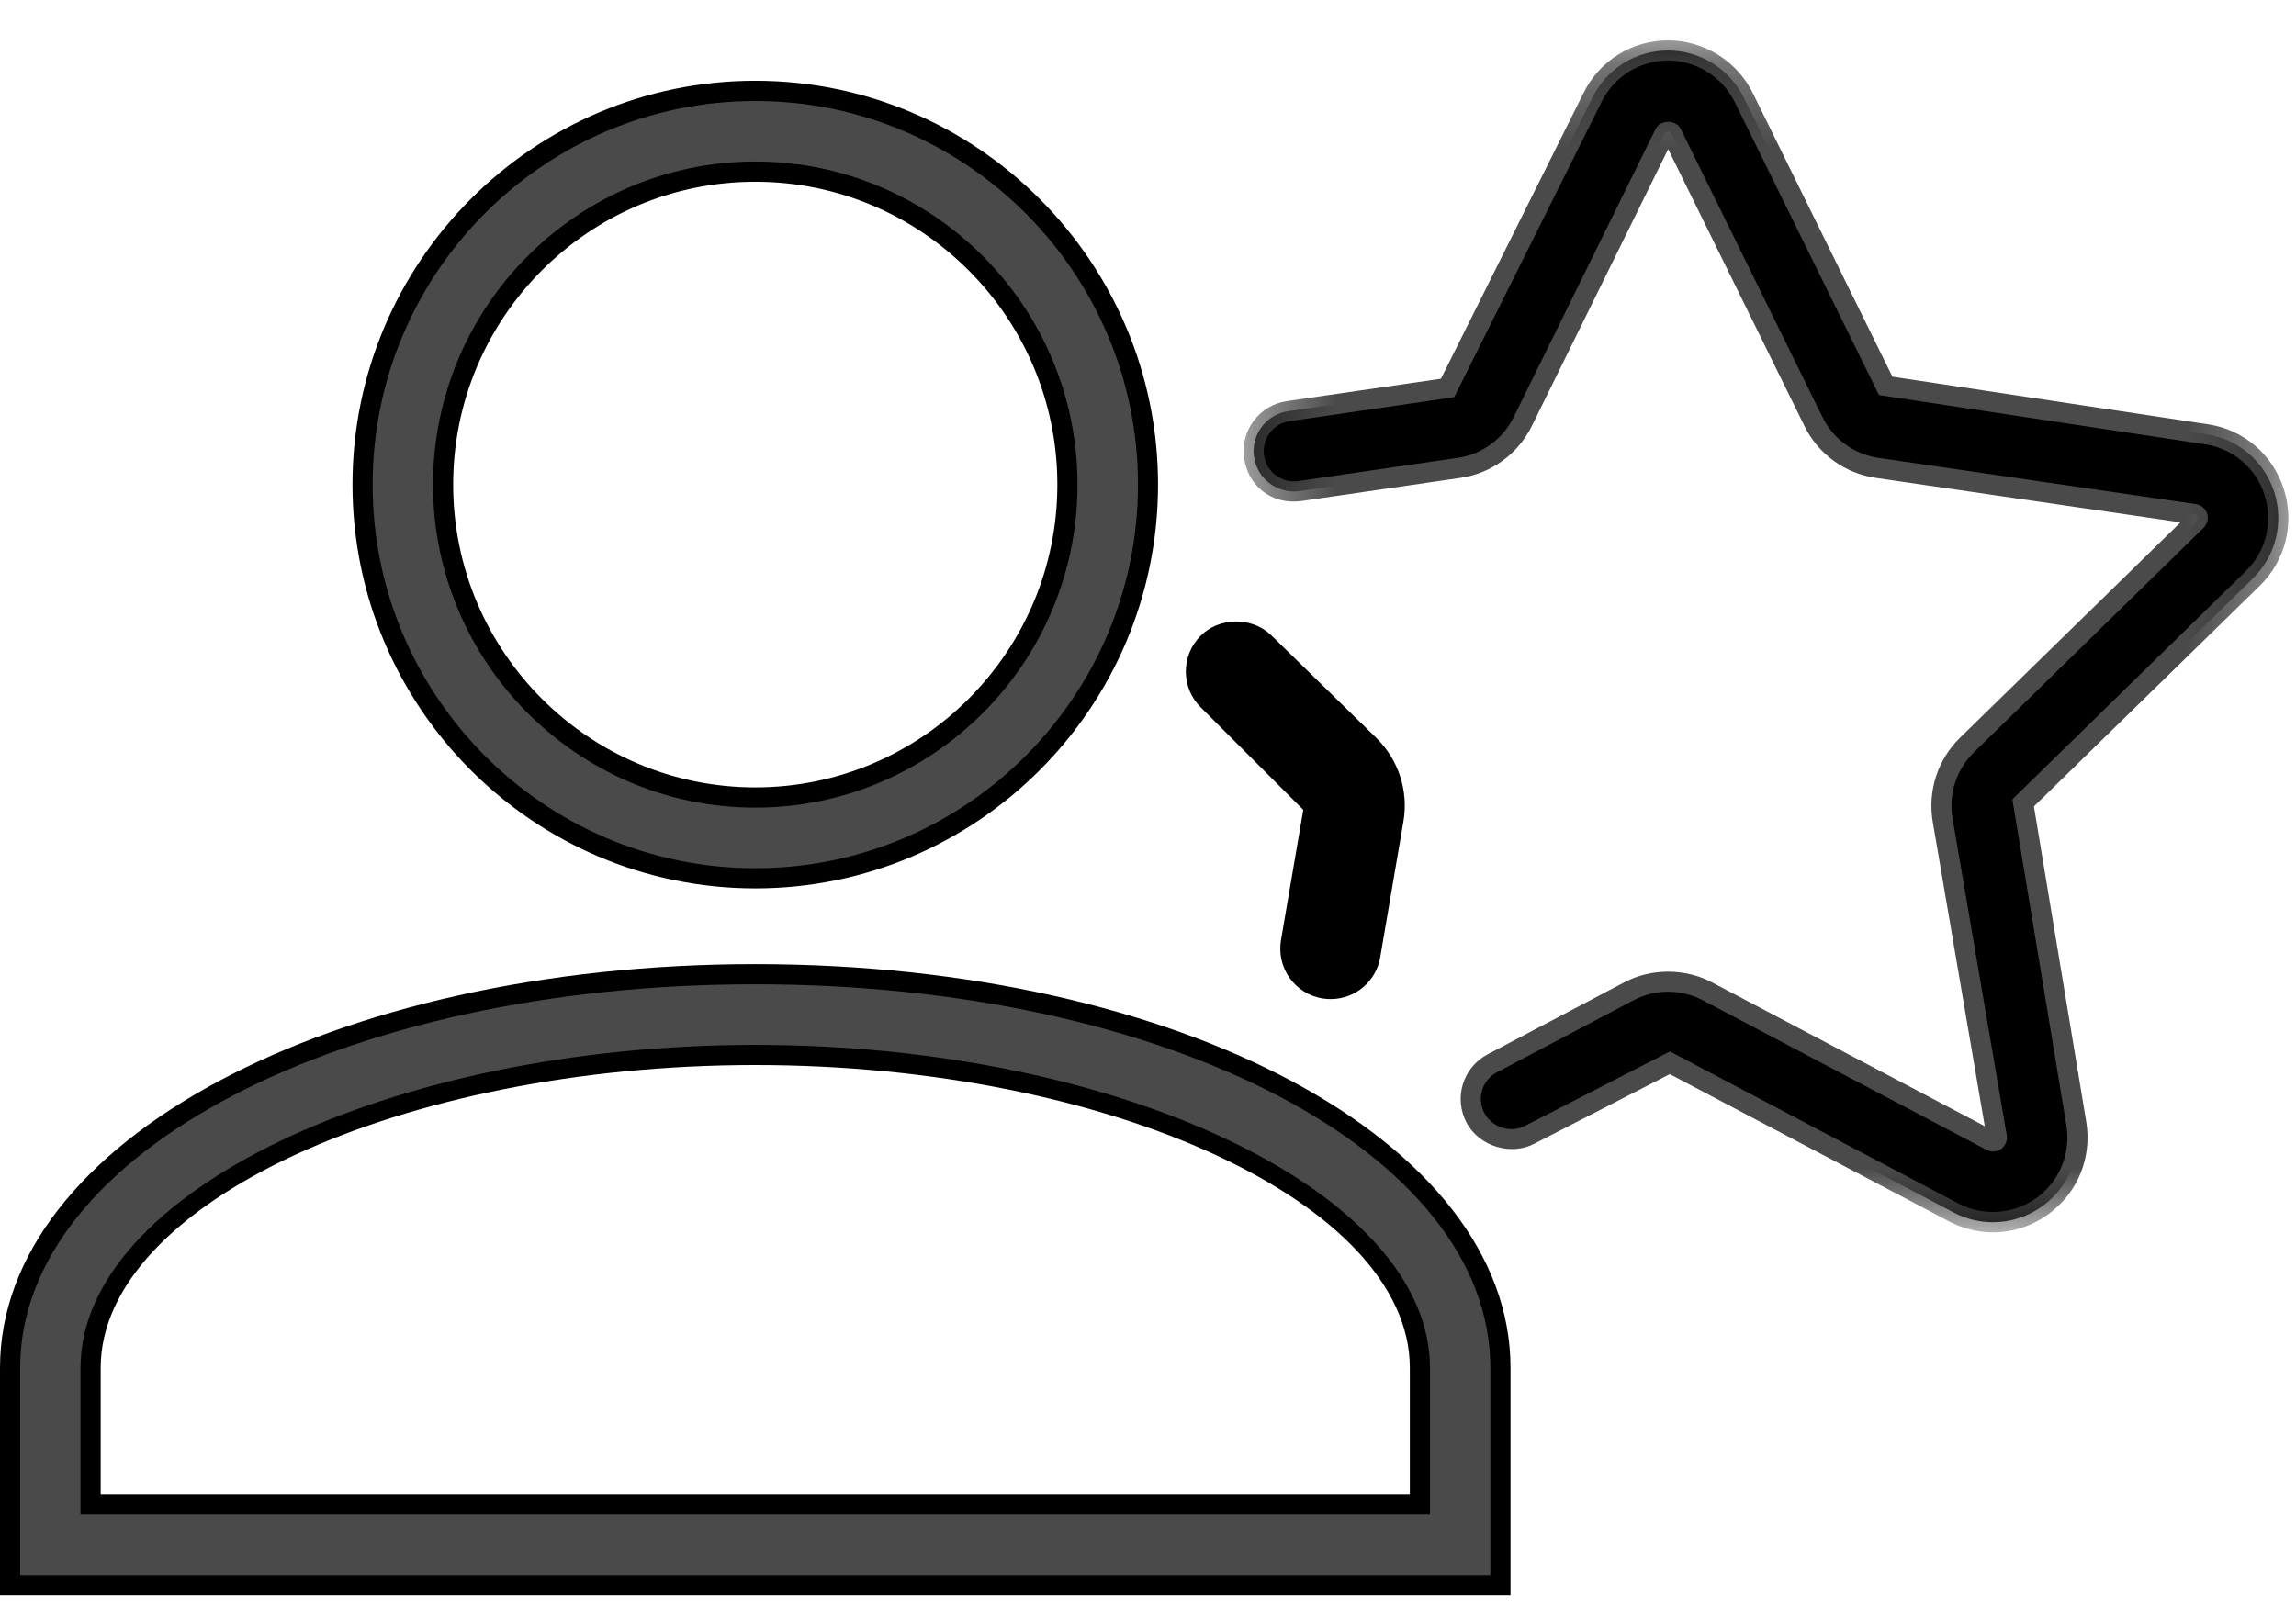 <?xml version="1.0" encoding="UTF-8" standalone="no"?>
<svg width="27px" height="19px" viewBox="0 0 27 19" version="1.1" xmlns="http://www.w3.org/2000/svg" xmlns:xlink="http://www.w3.org/1999/xlink">
    <!-- Generator: Sketch 48.2 (47327) - http://www.bohemiancoding.com/sketch -->
    <title>footer_suscribe</title>
    <desc>Created with Sketch.</desc>
    <defs>
        <polygon id="path-1" points="0.413 0.238 12.699 0.238 12.699 14.259 0.413 14.259"></polygon>
    </defs>
    <g id="footer" stroke="none" stroke-width="1" fill="none" fill-rule="evenodd" transform="translate(-1011, -104)">
        <g id="footer_suscribe" transform="translate(1011, 104)">
            <g id="Page-1">
                <path d="M23.437,14.377 C23.279,14.377 23.122,14.34 22.975,14.263 L19.636,12.502 L17.989,13.348 C17.757,13.471 17.471,13.381 17.349,13.149 C17.228,12.917 17.317,12.63 17.548,12.508 L19.154,11.662 C19.442,11.509 19.788,11.509 20.077,11.662 L23.415,13.421 C23.429,13.429 23.448,13.428 23.463,13.417 C23.477,13.407 23.485,13.39 23.481,13.372 L22.844,9.646 C22.789,9.323 22.896,8.994 23.129,8.765 L25.83,6.125 C25.842,6.113 25.847,6.095 25.841,6.078 C25.836,6.062 25.822,6.05 25.805,6.048 L22.073,5.504 C21.749,5.457 21.47,5.254 21.326,4.96 L19.657,1.569 C19.641,1.539 19.591,1.538 19.575,1.57 L17.906,4.96 C17.762,5.253 17.483,5.457 17.159,5.504 L15.284,5.777 C15.024,5.812 14.784,5.635 14.747,5.375 C14.709,5.116 14.889,4.875 15.148,4.837 L17.023,4.564 L18.726,1.148 C18.895,0.806 19.237,0.594 19.616,0.594 C19.991,0.594 20.341,0.812 20.506,1.148 L22.175,4.54 L25.941,5.107 C26.318,5.163 26.624,5.422 26.743,5.785 C26.86,6.148 26.763,6.539 26.491,6.806 L23.791,9.445 L24.415,13.213 C24.479,13.591 24.327,13.963 24.019,14.187 C23.845,14.313 23.642,14.377 23.437,14.377" id="Fill-1" fill="#000000"></path>
                <g id="Group-5" transform="translate(14.211, 0.237)">
                    <mask id="mask-2" fill="white">
                        <use xlink:href="#path-1"></use>
                    </mask>
                    <g id="Clip-4"></g>
                    <path d="M5.427,12.131 L8.82,13.92 C9.113,14.074 9.472,14.047 9.739,13.853 C10.01,13.656 10.144,13.328 10.088,12.995 L9.454,9.166 L9.498,9.122 L12.197,6.483 C12.438,6.248 12.522,5.904 12.419,5.584 C12.315,5.264 12.045,5.036 11.713,4.988 L7.885,4.41 L7.858,4.355 L6.189,0.964 C6.044,0.667 5.736,0.475 5.406,0.475 C5.071,0.475 4.771,0.662 4.622,0.963 L2.89,4.435 L0.955,4.717 C0.86,4.731 0.777,4.78 0.72,4.857 C0.664,4.933 0.64,5.026 0.654,5.121 C0.681,5.313 0.862,5.451 1.057,5.422 L2.931,5.149 C3.216,5.107 3.463,4.928 3.589,4.67 L5.258,1.28 C5.313,1.17 5.495,1.168 5.552,1.276 L7.221,4.67 C7.348,4.929 7.595,5.108 7.88,5.149 L11.612,5.693 C11.673,5.701 11.725,5.746 11.744,5.806 C11.763,5.862 11.747,5.929 11.701,5.973 L9.001,8.613 C8.796,8.814 8.702,9.104 8.75,9.388 L9.387,13.114 C9.399,13.176 9.373,13.24 9.321,13.277 L9.29,13.299 L9.225,13.308 C9.199,13.308 9.173,13.301 9.15,13.289 L5.812,11.529 C5.687,11.463 5.546,11.429 5.405,11.429 C5.264,11.429 5.123,11.463 4.999,11.529 L3.393,12.376 C3.309,12.419 3.247,12.494 3.219,12.585 C3.191,12.675 3.2,12.772 3.244,12.855 C3.333,13.025 3.553,13.095 3.723,13.006 L5.427,12.131 Z M9.226,14.259 C9.048,14.259 8.87,14.214 8.711,14.131 L5.425,12.398 L3.833,13.216 C3.555,13.362 3.181,13.247 3.034,12.967 C2.961,12.827 2.946,12.666 2.992,12.515 C3.04,12.363 3.143,12.239 3.283,12.165 L4.888,11.319 C5.204,11.151 5.605,11.151 5.922,11.319 L9.129,13.01 L8.517,9.428 C8.456,9.067 8.575,8.699 8.836,8.443 L11.431,5.907 L7.846,5.384 C7.483,5.331 7.17,5.104 7.009,4.775 L5.406,1.517 L3.802,4.775 C3.64,5.103 3.328,5.331 2.965,5.384 L1.09,5.657 C0.738,5.703 0.465,5.475 0.42,5.155 C0.397,4.998 0.436,4.842 0.53,4.715 C0.625,4.588 0.763,4.505 0.92,4.482 L2.734,4.218 L4.41,0.858 C4.599,0.475 4.981,0.238 5.406,0.238 C5.825,0.238 6.217,0.481 6.402,0.859 L8.043,4.194 L11.748,4.753 C12.169,4.814 12.512,5.104 12.644,5.511 C12.776,5.917 12.668,6.355 12.363,6.653 L9.707,9.249 L10.322,12.956 C10.392,13.377 10.223,13.795 9.877,14.045 C9.686,14.184 9.461,14.259 9.226,14.259 Z" id="Fill-3" fill="#4A4A4A" mask="url(#mask-2)"></path>
                </g>
                <path d="M15.648,11.634 C15.622,11.634 15.595,11.631 15.568,11.627 C15.31,11.583 15.137,11.337 15.181,11.079 L15.454,9.485 L14.206,8.239 C14.019,8.056 14.015,7.755 14.198,7.567 C14.381,7.379 14.681,7.376 14.868,7.559 L16.102,8.765 C16.336,8.995 16.443,9.324 16.387,9.646 L16.114,11.239 C16.075,11.47 15.875,11.634 15.648,11.634" id="Fill-6" fill="#000000"></path>
                <path d="M14.538,7.542 C14.44,7.542 14.35,7.581 14.283,7.65 C14.216,7.718 14.18,7.808 14.182,7.903 C14.183,7.998 14.221,8.087 14.289,8.154 L15.581,9.444 L15.297,11.098 C15.281,11.192 15.303,11.287 15.358,11.364 C15.413,11.442 15.494,11.494 15.588,11.51 C15.787,11.541 15.966,11.411 15.998,11.219 L16.27,9.626 C16.319,9.342 16.225,9.052 16.019,8.85 L14.785,7.644 C14.719,7.579 14.63,7.542 14.538,7.542 M15.648,11.752 C15.615,11.752 15.582,11.75 15.548,11.744 C15.392,11.717 15.256,11.631 15.164,11.502 C15.073,11.372 15.038,11.214 15.064,11.058 L15.326,9.526 L14.123,8.323 C14.01,8.213 13.947,8.065 13.945,7.906 C13.943,7.748 14.003,7.598 14.113,7.484 C14.334,7.257 14.724,7.252 14.951,7.474 L16.185,8.68 C16.447,8.937 16.566,9.306 16.503,9.667 L16.231,11.259 C16.183,11.545 15.937,11.752 15.648,11.752" id="Fill-8" fill="#000000"></path>
                <path d="M8.882,2.019 C6.858,2.019 5.211,3.67 5.211,5.7 C5.211,7.73 6.858,9.381 8.882,9.381 C10.906,9.381 12.553,7.73 12.553,5.7 C12.553,3.67 10.906,2.019 8.882,2.019 Z M8.882,10.331 C6.335,10.331 4.263,8.254 4.263,5.7 C4.263,3.146 6.335,1.069 8.882,1.069 C11.428,1.069 13.5,3.146 13.5,5.7 C13.5,8.254 11.428,10.331 8.882,10.331 Z M1.066,17.694 L16.697,17.694 L16.697,16.091 C16.697,14.095 13.118,12.409 8.882,12.409 C4.645,12.409 1.066,14.095 1.066,16.091 L1.066,17.694 Z M17.645,18.644 L0.118,18.644 L0.118,16.091 C0.118,13.493 3.968,11.459 8.882,11.459 C13.796,11.459 17.645,13.493 17.645,16.091 L17.645,18.644 Z" id="Fill-10" fill="#4A4A4A"></path>
                <path d="M8.882,2.138 C6.922,2.138 5.329,3.735 5.329,5.7 C5.329,7.665 6.922,9.262 8.882,9.262 C10.841,9.262 12.434,7.665 12.434,5.7 C12.434,3.735 10.841,2.138 8.882,2.138 Z M8.882,9.5 C6.792,9.5 5.092,7.795 5.092,5.7 C5.092,3.605 6.792,1.9 8.882,1.9 C10.971,1.9 12.671,3.605 12.671,5.7 C12.671,7.795 10.971,9.5 8.882,9.5 Z M8.882,1.188 C6.4,1.188 4.382,3.212 4.382,5.7 C4.382,8.188 6.4,10.213 8.882,10.213 C11.363,10.213 13.382,8.188 13.382,5.7 C13.382,3.212 11.363,1.188 8.882,1.188 Z M8.882,10.45 C6.27,10.45 4.145,8.319 4.145,5.7 C4.145,3.081 6.27,0.95 8.882,0.95 C11.493,0.95 13.618,3.081 13.618,5.7 C13.618,8.319 11.493,10.45 8.882,10.45 Z M1.184,17.575 L16.579,17.575 L16.579,16.091 C16.579,14.16 13.054,12.528 8.882,12.528 C4.709,12.528 1.184,14.16 1.184,16.091 L1.184,17.575 Z M16.816,17.812 L0.947,17.812 L0.947,16.091 C0.947,14.031 4.581,12.291 8.882,12.291 C13.182,12.291 16.816,14.031 16.816,16.091 L16.816,17.812 Z M0.237,18.525 L17.526,18.525 L17.526,16.091 C17.526,13.56 13.729,11.578 8.882,11.578 C4.034,11.578 0.237,13.56 0.237,16.091 L0.237,18.525 Z M17.763,18.762 L0,18.762 L0,16.091 C0,13.427 3.901,11.341 8.882,11.341 C13.862,11.341 17.763,13.427 17.763,16.091 L17.763,18.762 Z" id="Fill-12" fill="#000000"></path>
            </g>
        </g>
    </g>
</svg>